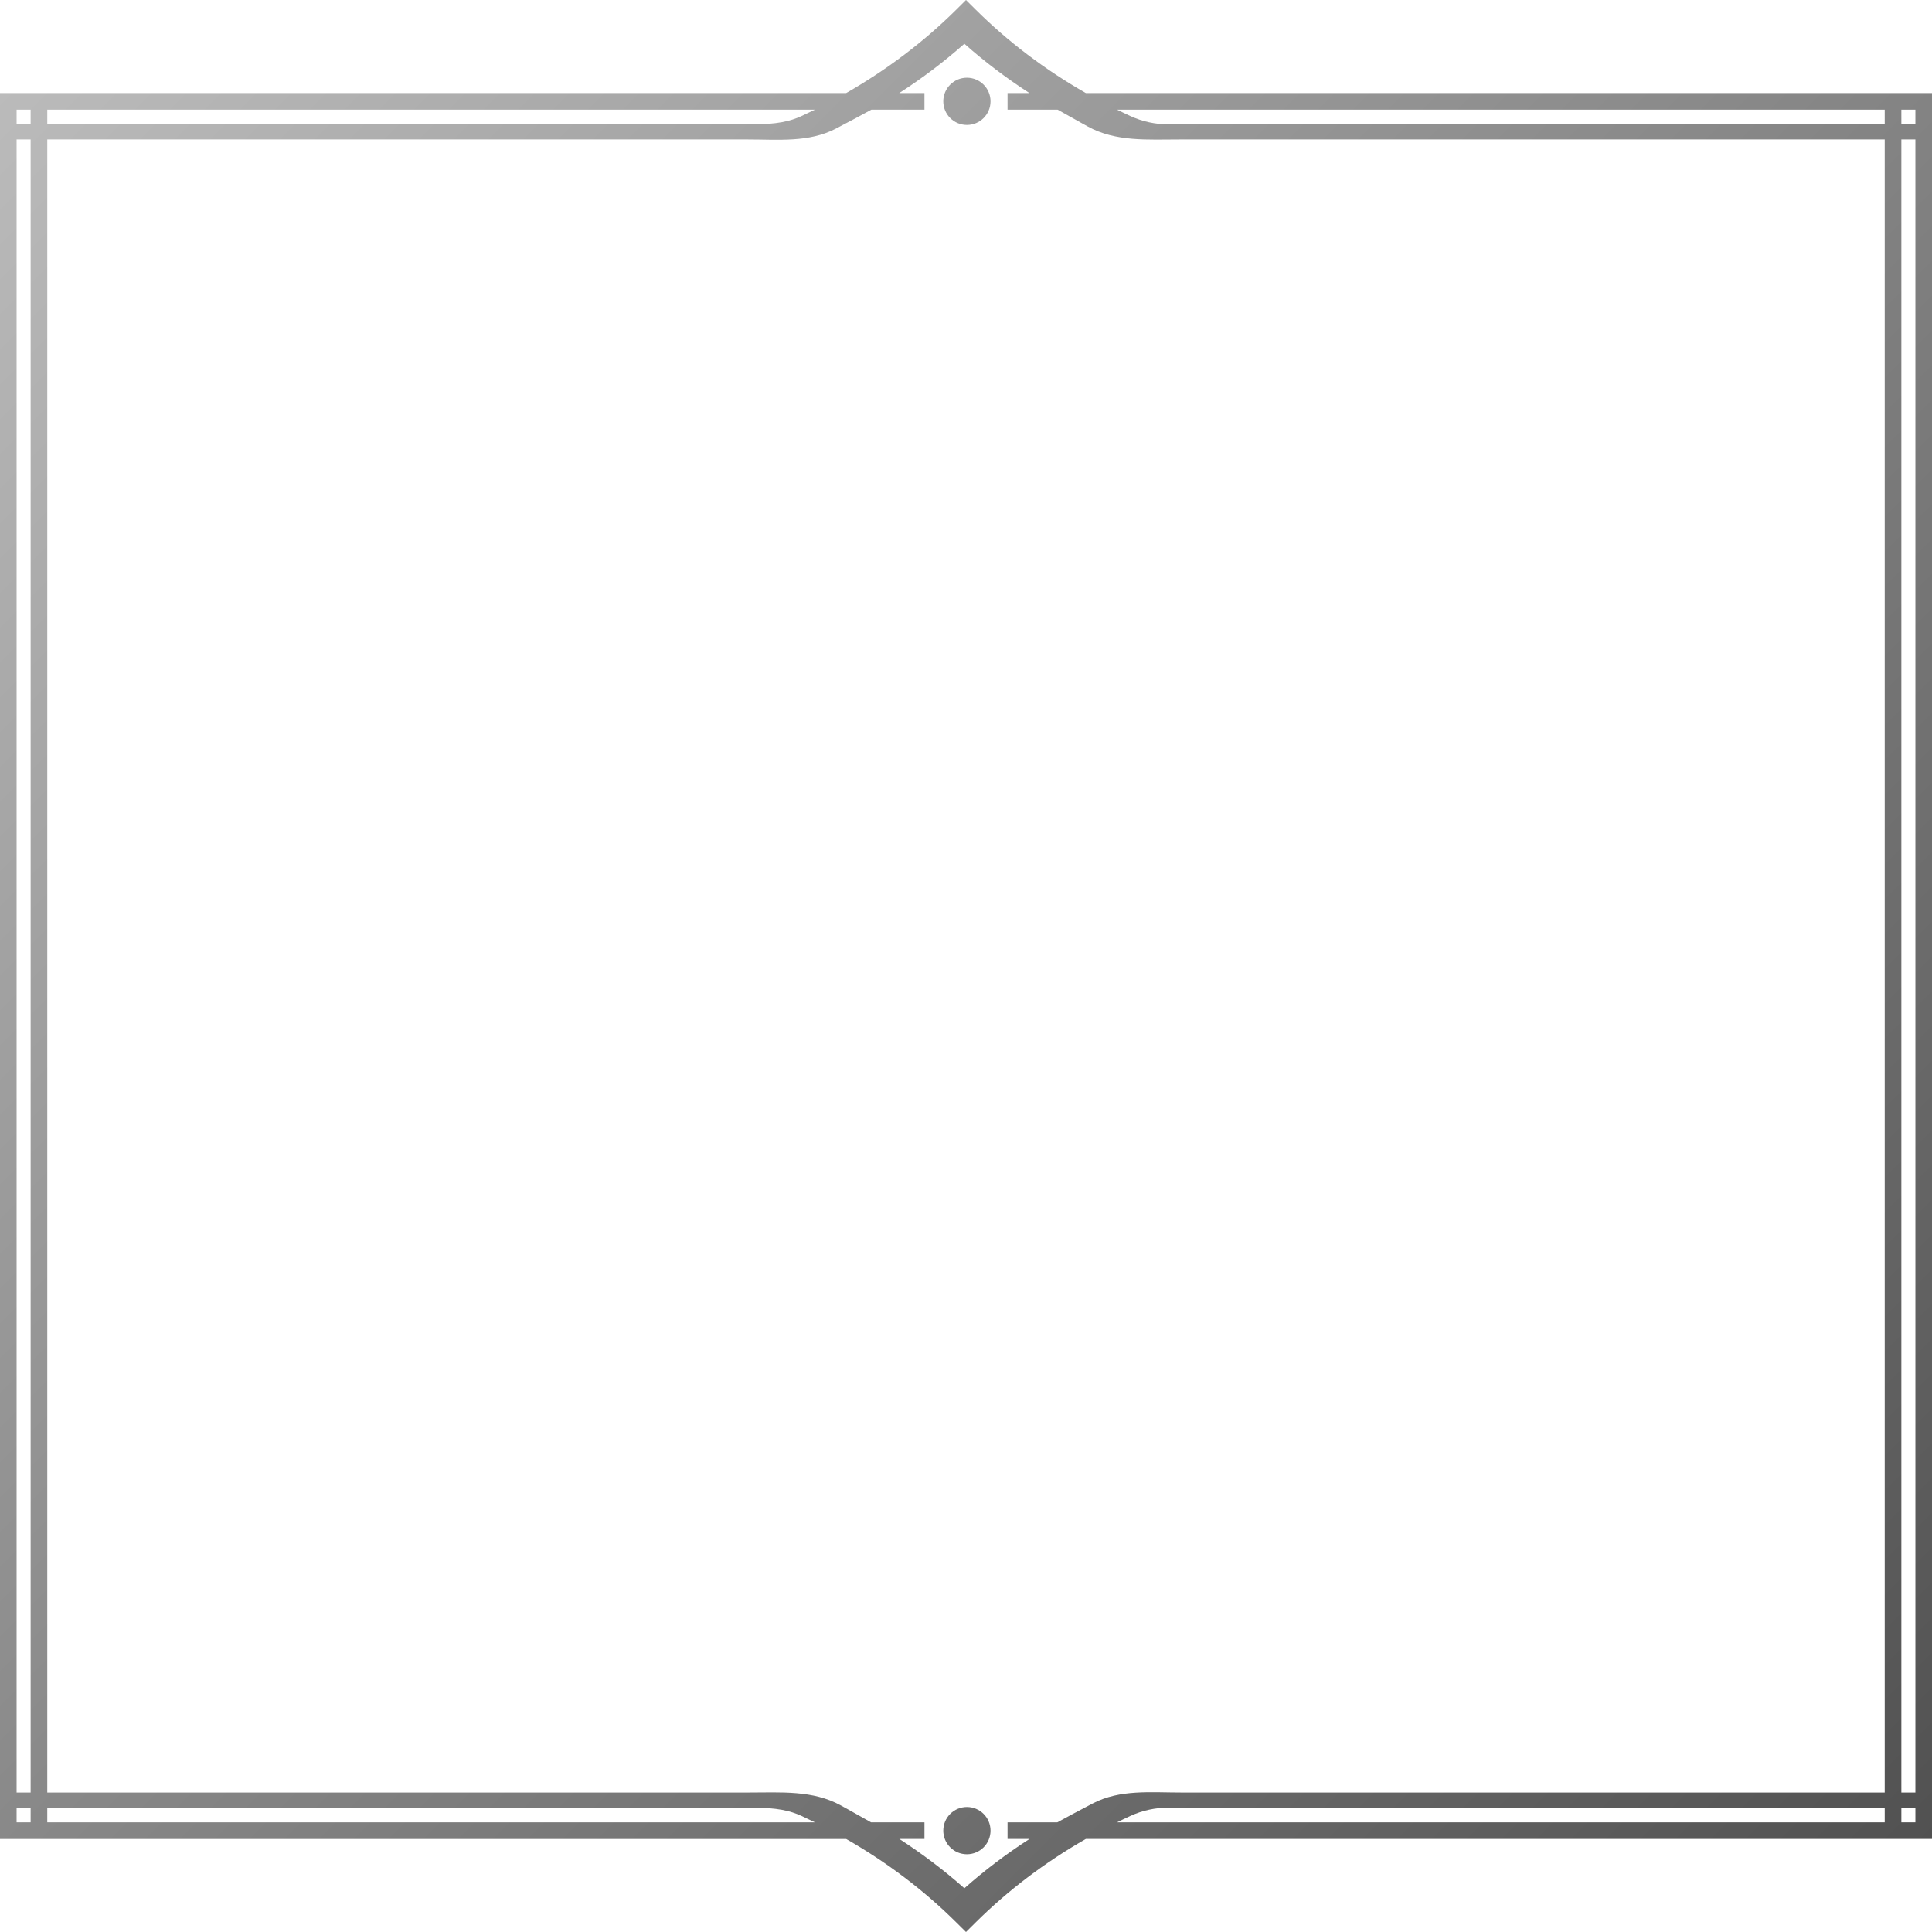 <svg xmlns="http://www.w3.org/2000/svg" viewBox="0 0 512 512" >
	<defs>
		<linearGradient id="bg-gradient" x1="0" x2="1" y1="0" y2="1">
			<stop offset="0%" stop-color="rgb(190, 190, 190)"></stop>
			<stop offset="100%" stop-color="rgb(78,78,78)"></stop>
		</linearGradient>
	</defs>
<path fill="url(#bg-gradient)" d="M256.24,478.88c-3.45,0-6.26,2.8-6.26,6.26c0,3.46,2.81,6.26,6.26,6.26c3.46,0,6.26-2.8,6.26-6.26
	C262.5,481.68,259.7,478.88,256.24,478.88z M256.24,20.59c-3.45,0-6.26,2.8-6.26,6.26c0,3.46,2.81,6.26,6.26,6.26
	c3.46,0,6.26-2.8,6.26-6.26C262.5,23.4,259.7,20.59,256.24,20.59z M287.77,24.66c-10.84-6.19-20.62-13.59-29.21-22.12L256,0
	l-2.56,2.54c-8.58,8.51-18.36,15.91-29.2,22.12H0v462.69h224.24c10.84,6.2,20.62,13.6,29.2,22.12L256,512l2.56-2.54
	c8.59-8.52,18.37-15.92,29.21-22.12H512V24.66H287.77z M12.53,29.06h203.42c-1.13,0.56-2.27,1.11-3.42,1.64
	c-3.19,1.48-6.67,2.25-13.19,2.25H12.53V29.06z M4.4,29.06h3.72v3.89H4.4V29.06z M4.4,36.95h3.72v438.1H4.4V36.95z M8.12,482.94H4.4
	v-3.89h3.72V482.94z M12.53,482.94v-3.89h186.81c6.52,0,10,0.77,13.19,2.25c1.15,0.53,2.29,1.08,3.42,1.64H12.53z M499.47,482.94
	H296.04c1.17-0.58,2.35-1.15,3.55-1.7c3.15-1.46,6.6-2.19,10.07-2.19h189.81V482.94z M499.47,475.05h-186.4
	c-8.19,0-16.24-0.86-23.41,2.85c-3.8,1.97-7.15,3.78-9.44,5.04h-13.21v4.4h5.83c-6.15,3.96-11.92,8.33-17.27,13.07
	c-5.35-4.74-11.11-9.09-17.24-13.07h6.66v-4.4h-14.16c-1.93-1.1-4.23-2.39-6.64-3.73c-0.11-0.05-0.22-0.11-0.32-0.16h0.02
	c-0.35-0.19-0.7-0.38-1.05-0.58c-7.42-4.09-15.87-3.42-24.48-3.42H12.53V36.95h185.54c8.19,0,16.24,0.86,23.41-2.85
	c3.8-1.97,7.15-3.78,9.44-5.04h14.07v-4.4h-6.69c6.15-3.96,11.92-8.33,17.27-13.07c5.34,4.74,11.1,9.09,17.24,13.07h-5.8v4.4h13.29
	c1.94,1.1,4.24,2.39,6.65,3.73c0.11,0.05,0.21,0.11,0.32,0.16h-0.02c0.35,0.19,0.69,0.38,1.04,0.58c7.43,4.09,15.88,3.42,24.48,3.42
	h186.7V475.05z M499.47,32.95H309.66c-3.47,0-6.92-0.73-10.07-2.19c-1.2-0.55-2.38-1.12-3.55-1.7h203.43V32.95z M507.6,482.94h-3.72
	v-3.89h3.72V482.94z M507.6,475.05h-3.72V36.95h3.72V475.05z M507.6,32.95h-3.72v-3.89h3.72V32.95z"/>
</svg>
